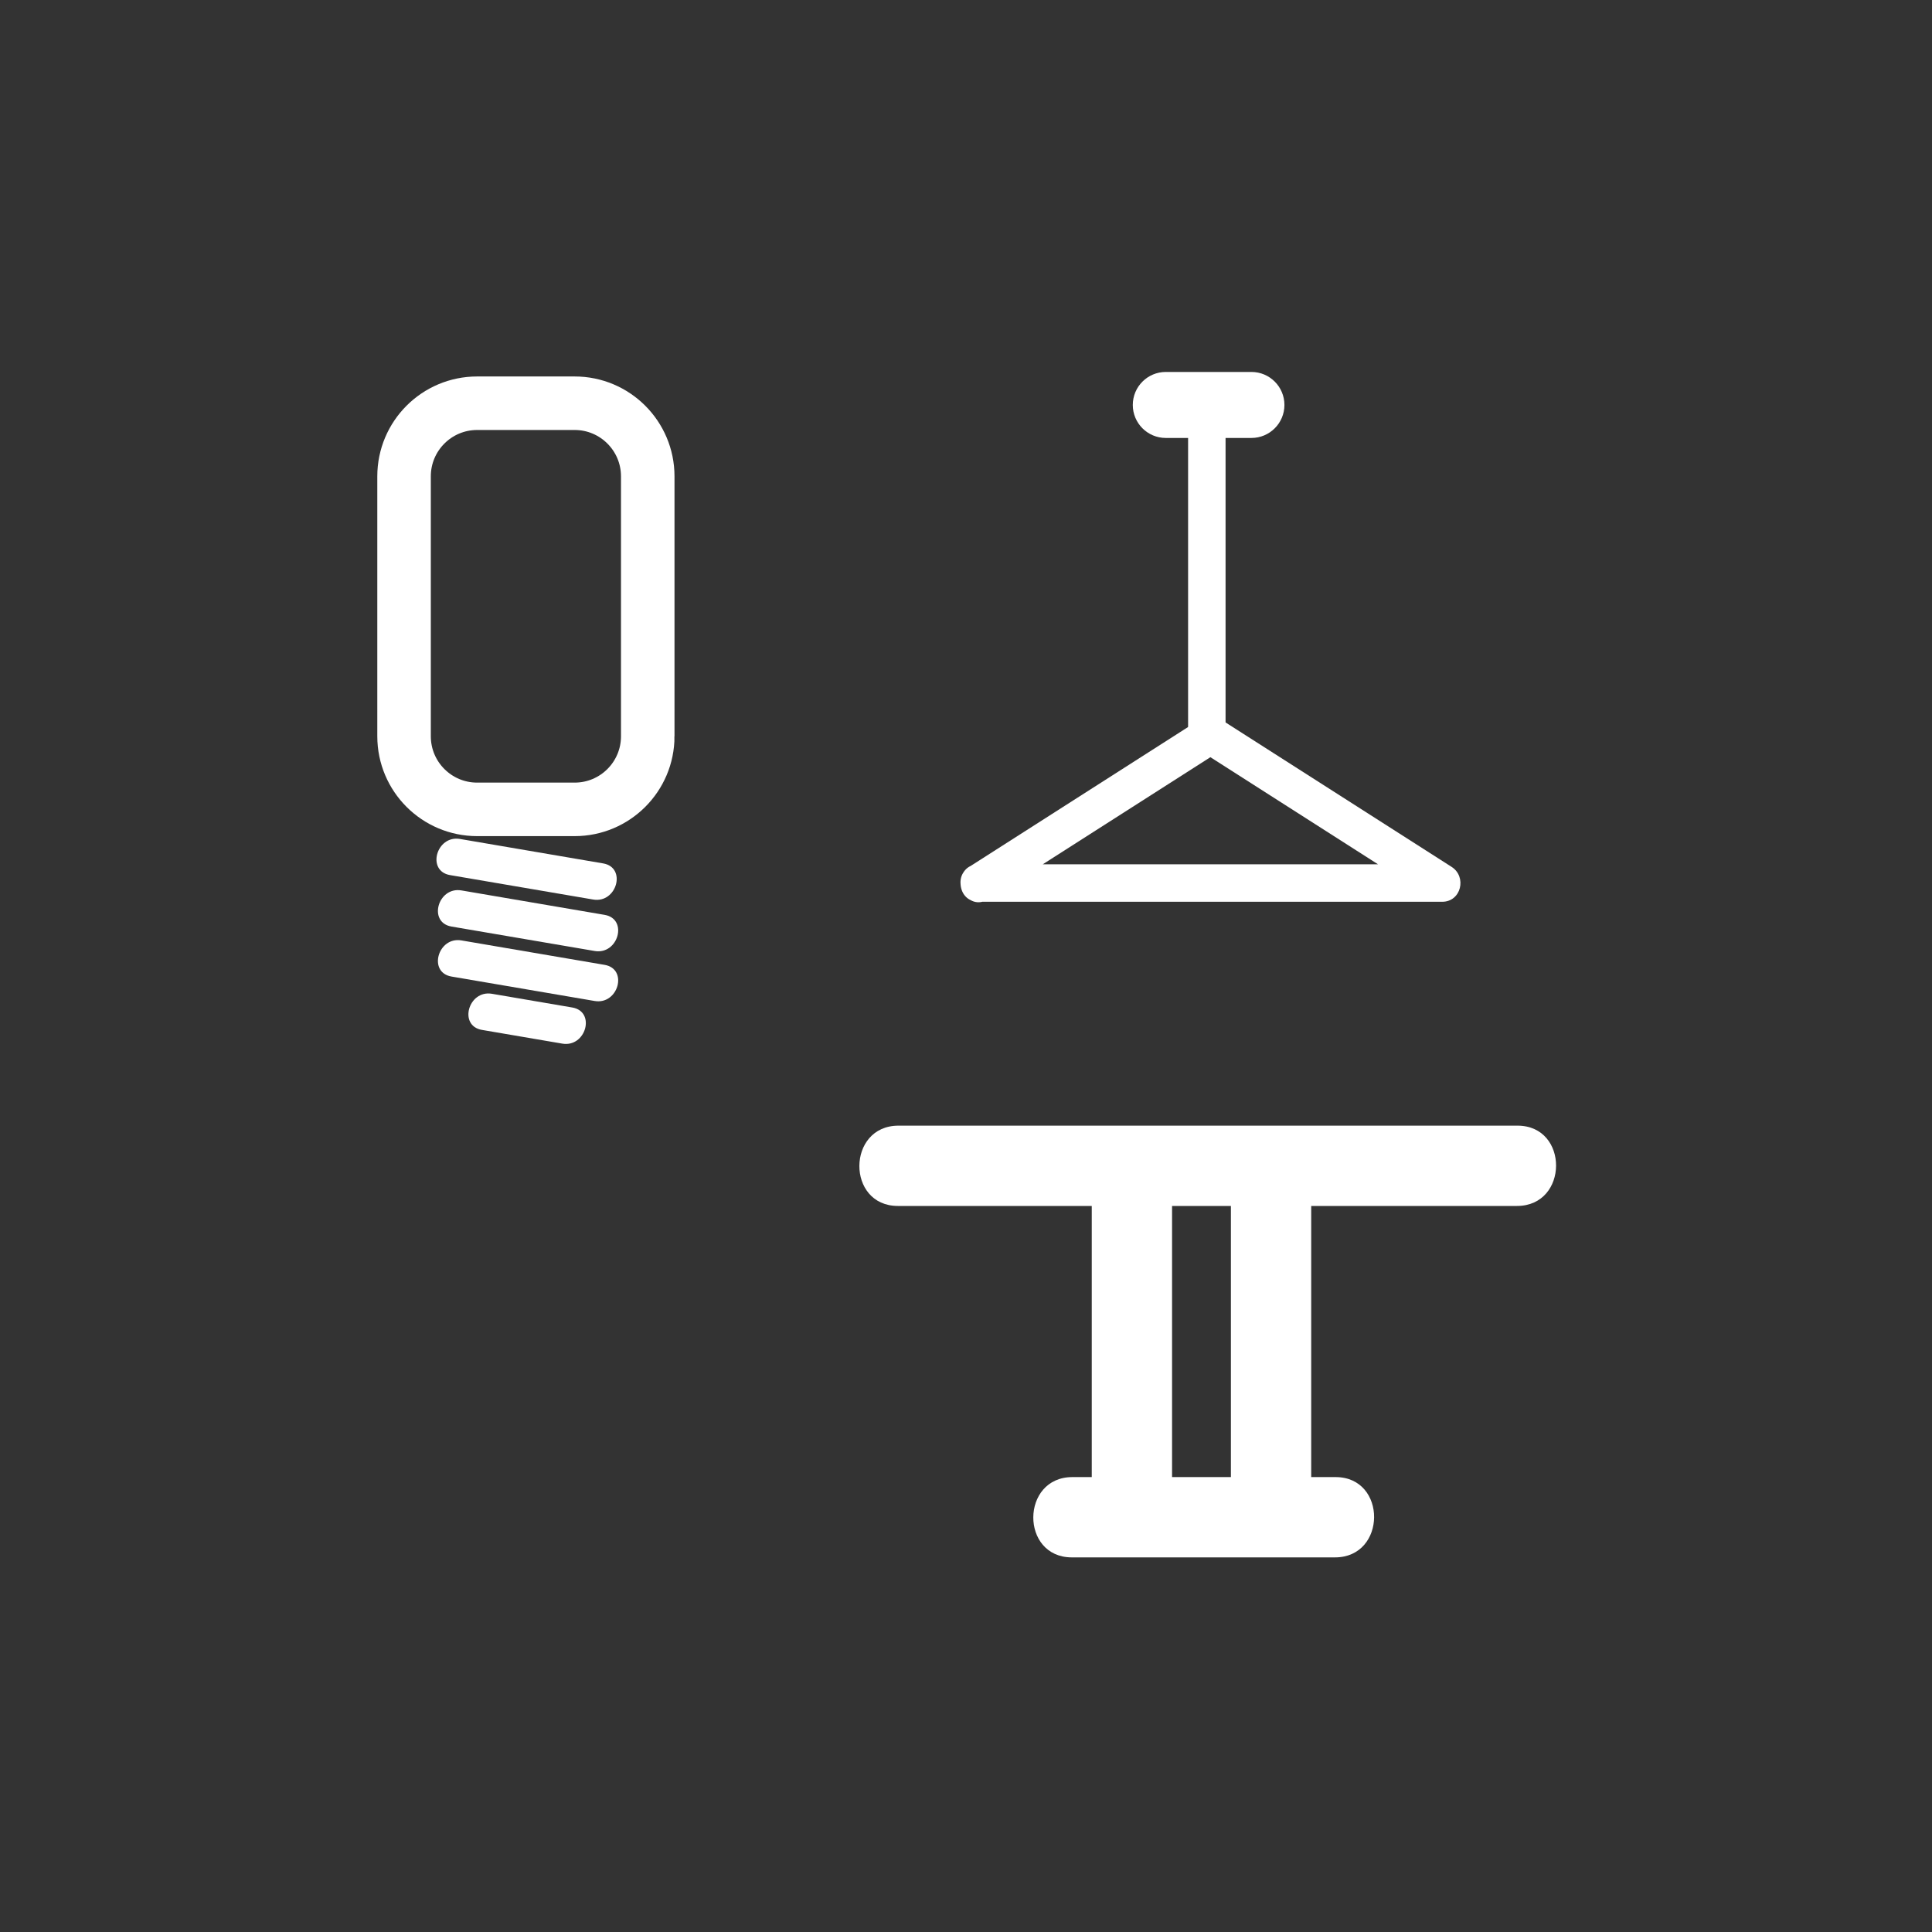 <?xml version="1.0" encoding="iso-8859-1"?>
<!-- Generator: Adobe Illustrator 16.0.0, SVG Export Plug-In . SVG Version: 6.00 Build 0)  -->
<!DOCTYPE svg PUBLIC "-//W3C//DTD SVG 1.1//EN" "http://www.w3.org/Graphics/SVG/1.1/DTD/svg11.dtd">
<svg version="1.1" xmlns="http://www.w3.org/2000/svg" xmlns:xlink="http://www.w3.org/1999/xlink" x="0px" y="0px" width="361px"
	 height="361px" viewBox="0 0 361 361" style="enable-background:new 0 0 361 361;" xml:space="preserve">
<rect x="0" y="0" width="361" height="361" fill="#333333" stroke="none"/>
<g id="light_x5F_dinner_x5F_table">
	<g>
		<g>
			<path style="fill:#FFFFFF;" d="M84.09,163.513c8.917,1.522,17.833,3.045,26.749,4.567c4.414,0.754,6.304-5.991,1.861-6.75
				c-8.917-1.522-17.833-3.045-26.749-4.567C81.537,156.009,79.647,162.754,84.09,163.513L84.09,163.513z"/>
		</g>
	</g>
	<g>
		<g>
			<path style="fill:#FFFFFF;" d="M84.364,173.128c8.917,1.522,17.833,3.045,26.749,4.567c4.414,0.753,6.304-5.991,1.861-6.75
				c-8.917-1.522-17.833-3.045-26.749-4.567C81.812,165.625,79.921,172.37,84.364,173.128L84.364,173.128z"/>
		</g>
	</g>
	<g>
		<g>
			<path style="fill:#FFFFFF;" d="M84.364,182.47c8.917,1.522,17.833,3.045,26.749,4.567c4.414,0.754,6.304-5.991,1.861-6.75
				c-8.917-1.522-17.833-3.045-26.749-4.567C81.812,174.966,79.921,181.711,84.364,182.47L84.364,182.47z"/>
		</g>
	</g>
	<g>
		<g>
			<path style="fill:#FFFFFF;" d="M90.058,192.441c5.004,0.854,10.008,1.708,15.012,2.563c4.414,0.754,6.304-5.991,1.861-6.75
				c-5.004-0.854-10.008-1.708-15.012-2.563C87.505,184.938,85.615,191.683,90.058,192.441L90.058,192.441z"/>
		</g>
	</g>
	<path style="fill:none;stroke:#FFFFFF;stroke-width:10;stroke-miterlimit:10;" d="M121.034,137.573
		c0,7.544-6.116,13.66-13.66,13.66H89.16c-7.544,0-13.66-6.116-13.66-13.66V89.004c0-7.544,6.116-13.66,13.66-13.66h18.213
		c7.544,0,13.66,6.116,13.66,13.66V137.573z"/>
	<g>
		<g>
			<path style="fill:#FFFFFF;" d="M200.278,291.002c16.389,0,32.778,0,49.168,0c9.686,0,9.771-15.004,0.107-15.004
				c-16.389,0-32.778,0-49.168,0C190.7,275.998,190.614,291.002,200.278,291.002L200.278,291.002z"/>
		</g>
	</g>
	<g>
		<g>
			<path style="fill:#FFFFFF;" d="M167.779,225.336c38.556,0,77.112,0,115.667,0c9.686,0,9.771-15.004,0.107-15.004
				c-38.556,0-77.111,0-115.667,0C158.201,210.332,158.115,225.336,167.779,225.336L167.779,225.336z"/>
		</g>
	</g>
	<g>
		<g>
			<path style="fill:#FFFFFF;" d="M229.998,223.946c0,19.889,0,39.777,0,59.667c0,9.686,15.004,9.771,15.004,0.107
				c0-19.889,0-39.777,0-59.667C245.002,214.368,229.998,214.282,229.998,223.946L229.998,223.946z"/>
		</g>
	</g>
	<g>
		<g>
			<path style="fill:#FFFFFF;" d="M222,80.667c0,19.111,0,38.222,0,57.333c0,4.514,7,4.514,7,0c0-19.111,0-38.222,0-57.333
				C229,76.153,222,76.153,222,80.667L222,80.667z"/>
		</g>
	</g>
	<g>
		<g>
			<path style="fill:#FFFFFF;" d="M184.632,168.022c14.434-9.222,28.867-18.444,43.301-27.667c-1.178,0-2.355,0-3.533,0
				c14.434,9.223,28.868,18.445,43.302,27.667c0.589-2.174,1.178-4.348,1.767-6.522c-28.867,0-57.735,0-86.603,0
				c-4.514,0-4.514,7,0,7c28.867,0,57.735,0,86.603,0c3.579,0,4.648-4.681,1.767-6.522c-14.434-9.223-28.868-18.445-43.302-27.667
				c-1.013-0.647-2.521-0.647-3.533,0c-14.434,9.222-28.867,18.444-43.301,27.667C177.308,164.4,180.815,170.461,184.632,168.022z"
				/>
		</g>
	</g>
	<path style="fill:#FFFFFF;stroke:#FFFFFF;stroke-miterlimit:10;" d="M239.5,75.667c0,3.129-2.537,5.667-5.667,5.667h-16
		c-3.13,0-5.667-2.537-5.667-5.667l0,0c0-3.129,2.537-5.667,5.667-5.667h16C236.963,70,239.5,72.538,239.5,75.667L239.5,75.667z"/>
	<g>
		<g>
			<path style="fill:#FFFFFF;" d="M203.998,218.946c0,19.889,0,39.777,0,59.667c0,9.686,15.004,9.771,15.004,0.107
				c0-19.889,0-39.777,0-59.667C219.002,209.368,203.998,209.282,203.998,218.946L203.998,218.946z"/>
		</g>
	</g>
</g>
<g id="Ebene_1">
</g>
</svg>
